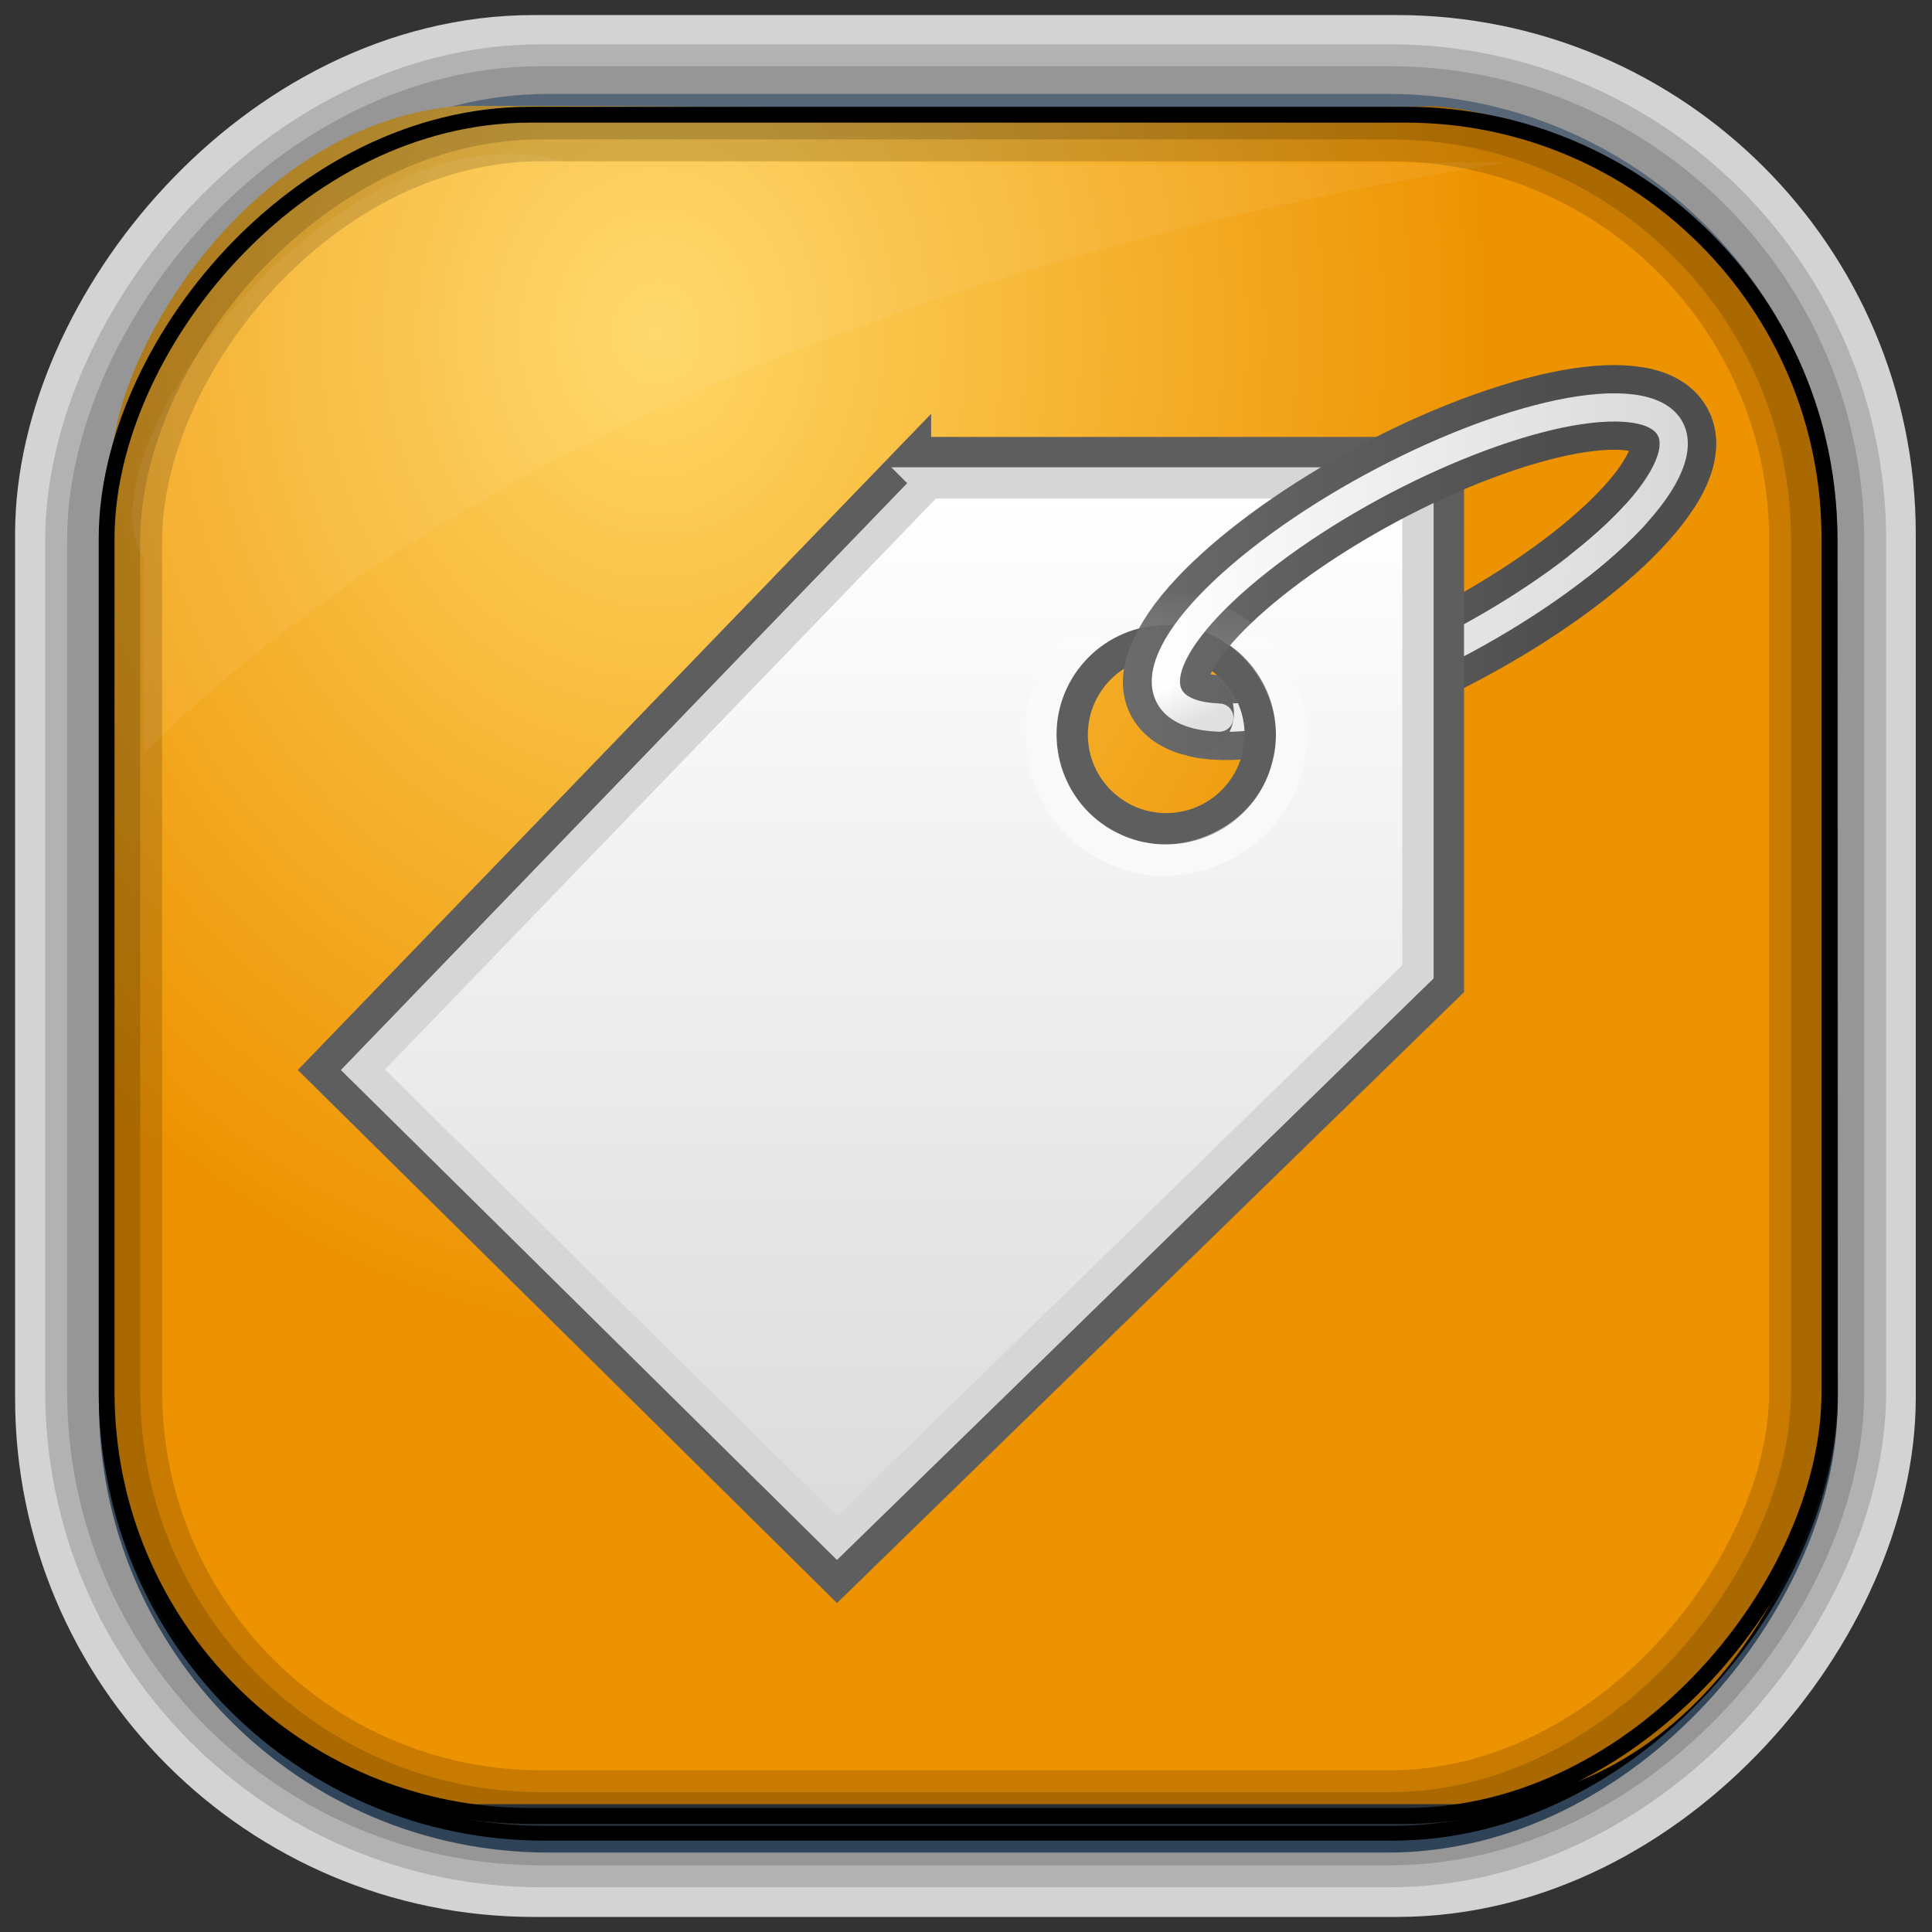 <?xml version="1.0" encoding="UTF-8" standalone="no"?>
<!-- Created with Inkscape (http://www.inkscape.org/) -->
<svg id="svg3449" xmlns:rdf="http://www.w3.org/1999/02/22-rdf-syntax-ns#" xmlns="http://www.w3.org/2000/svg" height="128" width="128" version="1.0" xmlns:cc="http://creativecommons.org/ns#" xmlns:xlink="http://www.w3.org/1999/xlink" xmlns:dc="http://purl.org/dc/elements/1.1/">
 <rect width="100%" height="100%" fill="#333333" stroke="none"/>
 <defs id="defs3451">
  <linearGradient id="linearGradient3514" y2="-9.103" gradientUnits="userSpaceOnUse" x2="66.492" gradientTransform="matrix(.968 0 0 .979 2.179 .166)" y1="-42.638" x1="67.952">
   <stop id="stop4620" style="stop-color:#37414b" offset="0"/>
   <stop id="stop4622" style="stop-color:#37414b;stop-opacity:0" offset="1"/>
  </linearGradient>
  <linearGradient id="linearGradient3516" y2="-11.847" gradientUnits="userSpaceOnUse" x2="58.98" gradientTransform="matrix(.968 0 0 .979 2.179 .166)" y1="-118.55" x1="57.173">
   <stop id="stop4596" offset="0"/>
   <stop id="stop4598" style="stop-opacity:0" offset="1"/>
  </linearGradient>
  <linearGradient id="linearGradient3519" y2="50.369" gradientUnits="userSpaceOnUse" x2="76.558" gradientTransform="matrix(.968 0 0 .979 3.242 -129.19)" y1="13.164" x1="76.558">
   <stop id="stop3392" style="stop-color:#425e7b" offset="0"/>
   <stop id="stop3394" style="stop-color:#7a91a7" offset="1"/>
  </linearGradient>
  <linearGradient id="linearGradient3521" y2="-8.74" gradientUnits="userSpaceOnUse" x2="60.217" gradientTransform="matrix(.968 0 0 .979 2.179 .166)" y1="-123.72" x1="60.395">
   <stop id="stop3392-4-8" style="stop-color:#425e7b" offset="0"/>
   <stop id="stop3394-8-0" style="stop-color:#7a91a7" offset="1"/>
  </linearGradient>
  <radialGradient id="radialGradient3349" gradientUnits="userSpaceOnUse" cy="45.647" cx="42.148" gradientTransform="matrix(.947 0 0 1.139 3.595 -29.89)" r="58.984">
   <stop id="stop8006" style="stop-color:#ffd765" offset="0"/>
   <stop id="stop8008" style="stop-color:#ed9200" offset="1"/>
  </radialGradient>
  <linearGradient id="linearGradient3087-462-170-890-278-6">
   <stop id="stop3193-4" style="stop-color:#484848" offset="0"/>
   <stop id="stop3195-7" style="stop-color:#878787" offset="0"/>
   <stop id="stop3197-8" style="stop-color:#6b6b6b" offset="0"/>
   <stop id="stop3199-8" style="stop-color:#4d4d4d" offset=".75"/>
   <stop id="stop3201-1" style="stop-color:#4e4e4e" offset="1"/>
  </linearGradient>
  <filter id="filter3174-1" color-interpolation-filters="sRGB">
   <feGaussianBlur id="feGaussianBlur3176-0" stdDeviation="1.71"/>
  </filter>
  <linearGradient id="ButtonShadow-9" x1="45.448" gradientUnits="userSpaceOnUse" y1="92.54" gradientTransform="scale(1.006 .994)" x2="45.448" y2="7.016">
   <stop id="stop3750-6" offset="0"/>
   <stop id="stop3752-7" style="stop-opacity:.588" offset="1"/>
  </linearGradient>
  <linearGradient id="linearGradient3920" y2="15.894" gradientUnits="userSpaceOnUse" y1="16.83" gradientTransform="matrix(-.824 -.172 -.667 .465 59.273 13.092)" x2="22.697" x1="20.723">
   <stop id="stop7569" offset="0"/>
   <stop id="stop7571" style="stop-opacity:0" offset="1"/>
  </linearGradient>
  <linearGradient id="linearGradient3268-8">
   <stop id="stop3270-9" style="stop-color:#fff" offset="0"/>
   <stop id="stop3272-5" style="stop-color:#d8d8d8" offset="1"/>
  </linearGradient>
  <linearGradient id="linearGradient2874" y2="24.034" xlink:href="#linearGradient3268-8" gradientUnits="userSpaceOnUse" y1="6.123" gradientTransform="matrix(1.62 0 0 1.62 -35.059 1.677)" x2="39.906" x1="39.906"/>
  <linearGradient id="linearGradient2868" y2="7.093" gradientUnits="userSpaceOnUse" y1="12.911" gradientTransform="matrix(1.345 0 0 1.345 -24.05 4.431)" x2="40.007" x1="40.007">
   <stop id="stop4224-6" style="stop-color:#fff" offset="0"/>
   <stop id="stop4226-71" style="stop-color:#fff;stop-opacity:0" offset="1"/>
  </linearGradient>
  <linearGradient id="linearGradient8167" y2="13.427" xlink:href="#linearGradient3268-8" gradientUnits="userSpaceOnUse" x2="43.219" y1="13.427" x1="29.367"/>
  <linearGradient id="linearGradient8175" y2="13.368" xlink:href="#linearGradient3087-462-170-890-278-6" gradientUnits="userSpaceOnUse" x2="43.95" y1="13.368" x1="28.621"/>
  <linearGradient id="linearGradient8183" y2="13.428" gradientUnits="userSpaceOnUse" x2="43.22" y1="13.428" x1="29.369">
   <stop id="stop3639" style="stop-color:#f0f0f0" offset="0"/>
   <stop id="stop3641" style="stop-color:#dcdcdc" offset="1"/>
  </linearGradient>
  <linearGradient id="linearGradient8191" y2="13.458" xlink:href="#linearGradient3087-462-170-890-278-6" gradientUnits="userSpaceOnUse" x2="43.949" y1="13.458" x1="29.529"/>
 </defs>
 <rect id="rect892-2-7-2" ry="29.452" style="stroke:#d3d3d3;stroke-width:9.845;fill:#37414b" transform="scale(1,-1)" height="116.16" width="116.08" y="-122.08" x="5.922"/>
 <rect id="rect892" style="stroke:url(#linearGradient3521);stroke-width:.974;fill:url(#linearGradient3519)" transform="scale(1,-1)" ry="29.296" height="115.54" width="114.22" y="-122.25" x="7.039"/>
 <rect id="rect892-2" style="stroke:url(#linearGradient3516);stroke-width:.974;fill:url(#linearGradient3514)" transform="scale(1,-1)" ry="28.993" height="114.35" width="114.22" y="-121.46" x="7.06"/>
 <path id="rect895" style="fill:url(#radialGradient3349)" d="m30.571 7.01c-13.128 0.936-22.55 15.04-23.173 23.288-0.05 0.974-0.089 1.965-0.089 2.957v58.419c0 15.229 11.191 27.859 22.318 27.859h67.038c15.69 0 24.318-16.445 24.318-25.859v-64.017c-0.21-5.933-12.29-21.682-25.926-22.618-47.846 0.865-20.497-0.026-64.483-0.026z"/>
 <rect id="rect892-2-7-8" style="opacity:.159;stroke:#000;stroke-width:4.845;fill:none" transform="scale(1,-1)" ry="28.993" height="114.35" width="114.22" y="-121.16" x="6.868"/>
 <rect id="rect892-2-7-1" style="opacity:.159;stroke:#000;stroke-width:7.751;fill:none" transform="scale(1,-1)" ry="28.993" height="114.35" width="114.22" y="-121.16" x="6.869"/>
 <rect id="rect892-2-7-2-9" ry="28.067" style="stroke:#000;stroke-width:1.049;fill:none" transform="scale(1,-1)" height="112.71" width="114.14" y="-120.31" x="7.064"/>
 <path id="path1187" style="fill:#fff;fill-opacity:.057" d="m37.509 10.721c-14.891-4.33-32.78 19.454-27.93 26.295-0.043 0.716-0.077 1.444-0.077 2.173v10.76c25.898-25.61 66.753-35.478 90.374-39.178-0.225-0.026-0.46-0.031-0.691-0.031-41.576 0.387-23.653-0.019-61.677-0.019z"/>
 <g id="layer2" style="display:none" transform="translate(187.88 23.742)">
  <rect id="rect3745" style="opacity:.9;filter:url(#filter3174-1);fill:url(#ButtonShadow-9)" rx="6" ry="6" height="85" width="86" y="7" x="5"/>
 </g>
 <g id="layer1-5" transform="matrix(2.564 0 0 2.564 1.01 2.841)">
  <path id="use6159" style="stroke-dashoffset:0.7;stroke:url(#linearGradient8191);stroke-linecap:round;stroke-width:2.187;fill:none" d="m30.622 17.378c1.82 0.38 5.838-1.081 8.969-3.261s4.196-4.258 2.376-4.638"/>
  <path id="use6161" style="stroke-dashoffset:0.7;stroke:url(#linearGradient8183);stroke-linecap:round;stroke-width:0.729;fill:none" d="m32.998 12.74c-3.131 2.18-4.196 4.258-2.376 4.638 1.82 0.38 5.838-1.081 8.969-3.261s4.196-4.258 2.376-4.638c-1.82-0.38-5.838 1.081-8.969 3.261z"/>
  <path id="path2463" style="fill-rule:evenodd;stroke:#5e5e5e;stroke-width:.81px;fill:url(#linearGradient2874)" d="m23.261 10.587-15.39 15.947 13.365 13.213 15.795-15.39v-13.77h-13.77zm6.48 4.86c1.341 0 2.43 1.089 2.43 2.43s-1.089 2.43-2.43 2.43-2.43-1.089-2.43-2.43 1.089-2.43 2.43-2.43z"/>
  <path id="path2935" d="m23.615 11.372c-4.877 5.054-9.754 10.108-14.631 15.162 4.084 4.033 8.168 8.066 12.251 12.099 5.003-4.877 10.007-9.754 15.01-14.631v-12.631h-12.631z" style="stroke-width:.81px;color:#000000;stroke:#d6d6d6;fill:none"/>
  <path id="use6163" style="stroke-dashoffset:0.7;stroke:url(#linearGradient8175);stroke-linecap:round;stroke-width:2.187;fill:none" d="m42.51 11.346c1.159-1.891-0.685-2.493-4.115-1.344-3.431 1.149-7.156 3.617-8.316 5.508-0.575 0.938-0.469 1.54 0.318 1.807"/>
  <path id="path3294" style="opacity:.6;stroke:url(#linearGradient2868);stroke-width:.81px;fill:none" d="m29.732 14.641c2.035-0.072 3.712 2.089 3.133 4.043-0.43 1.917-2.791 3.022-4.535 2.108-1.795-0.793-2.421-3.317-1.19-4.85 0.598-0.809 1.585-1.309 2.592-1.301z"/>
  <path id="use6167" style="stroke-dashoffset:0.7;stroke:url(#linearGradient8167);stroke-linecap:round;stroke-width:0.729;fill:none" d="m40.44 13.488c2.807-2.213 3.228-4.035 0.939-4.068-2.288-0.033-6.424 1.736-9.23 3.949-2.764 2.179-3.224 3.981-1.037 4.066"/>
  <path id="use6169" style="opacity:.104;stroke-dashoffset:0.7;stroke:url(#linearGradient3920);stroke-linecap:round;stroke-width:0.729;fill:none" d="m32.149 13.368c-2.764 2.179-3.224 3.981-1.038 4.066"/>
 </g>
</svg>
